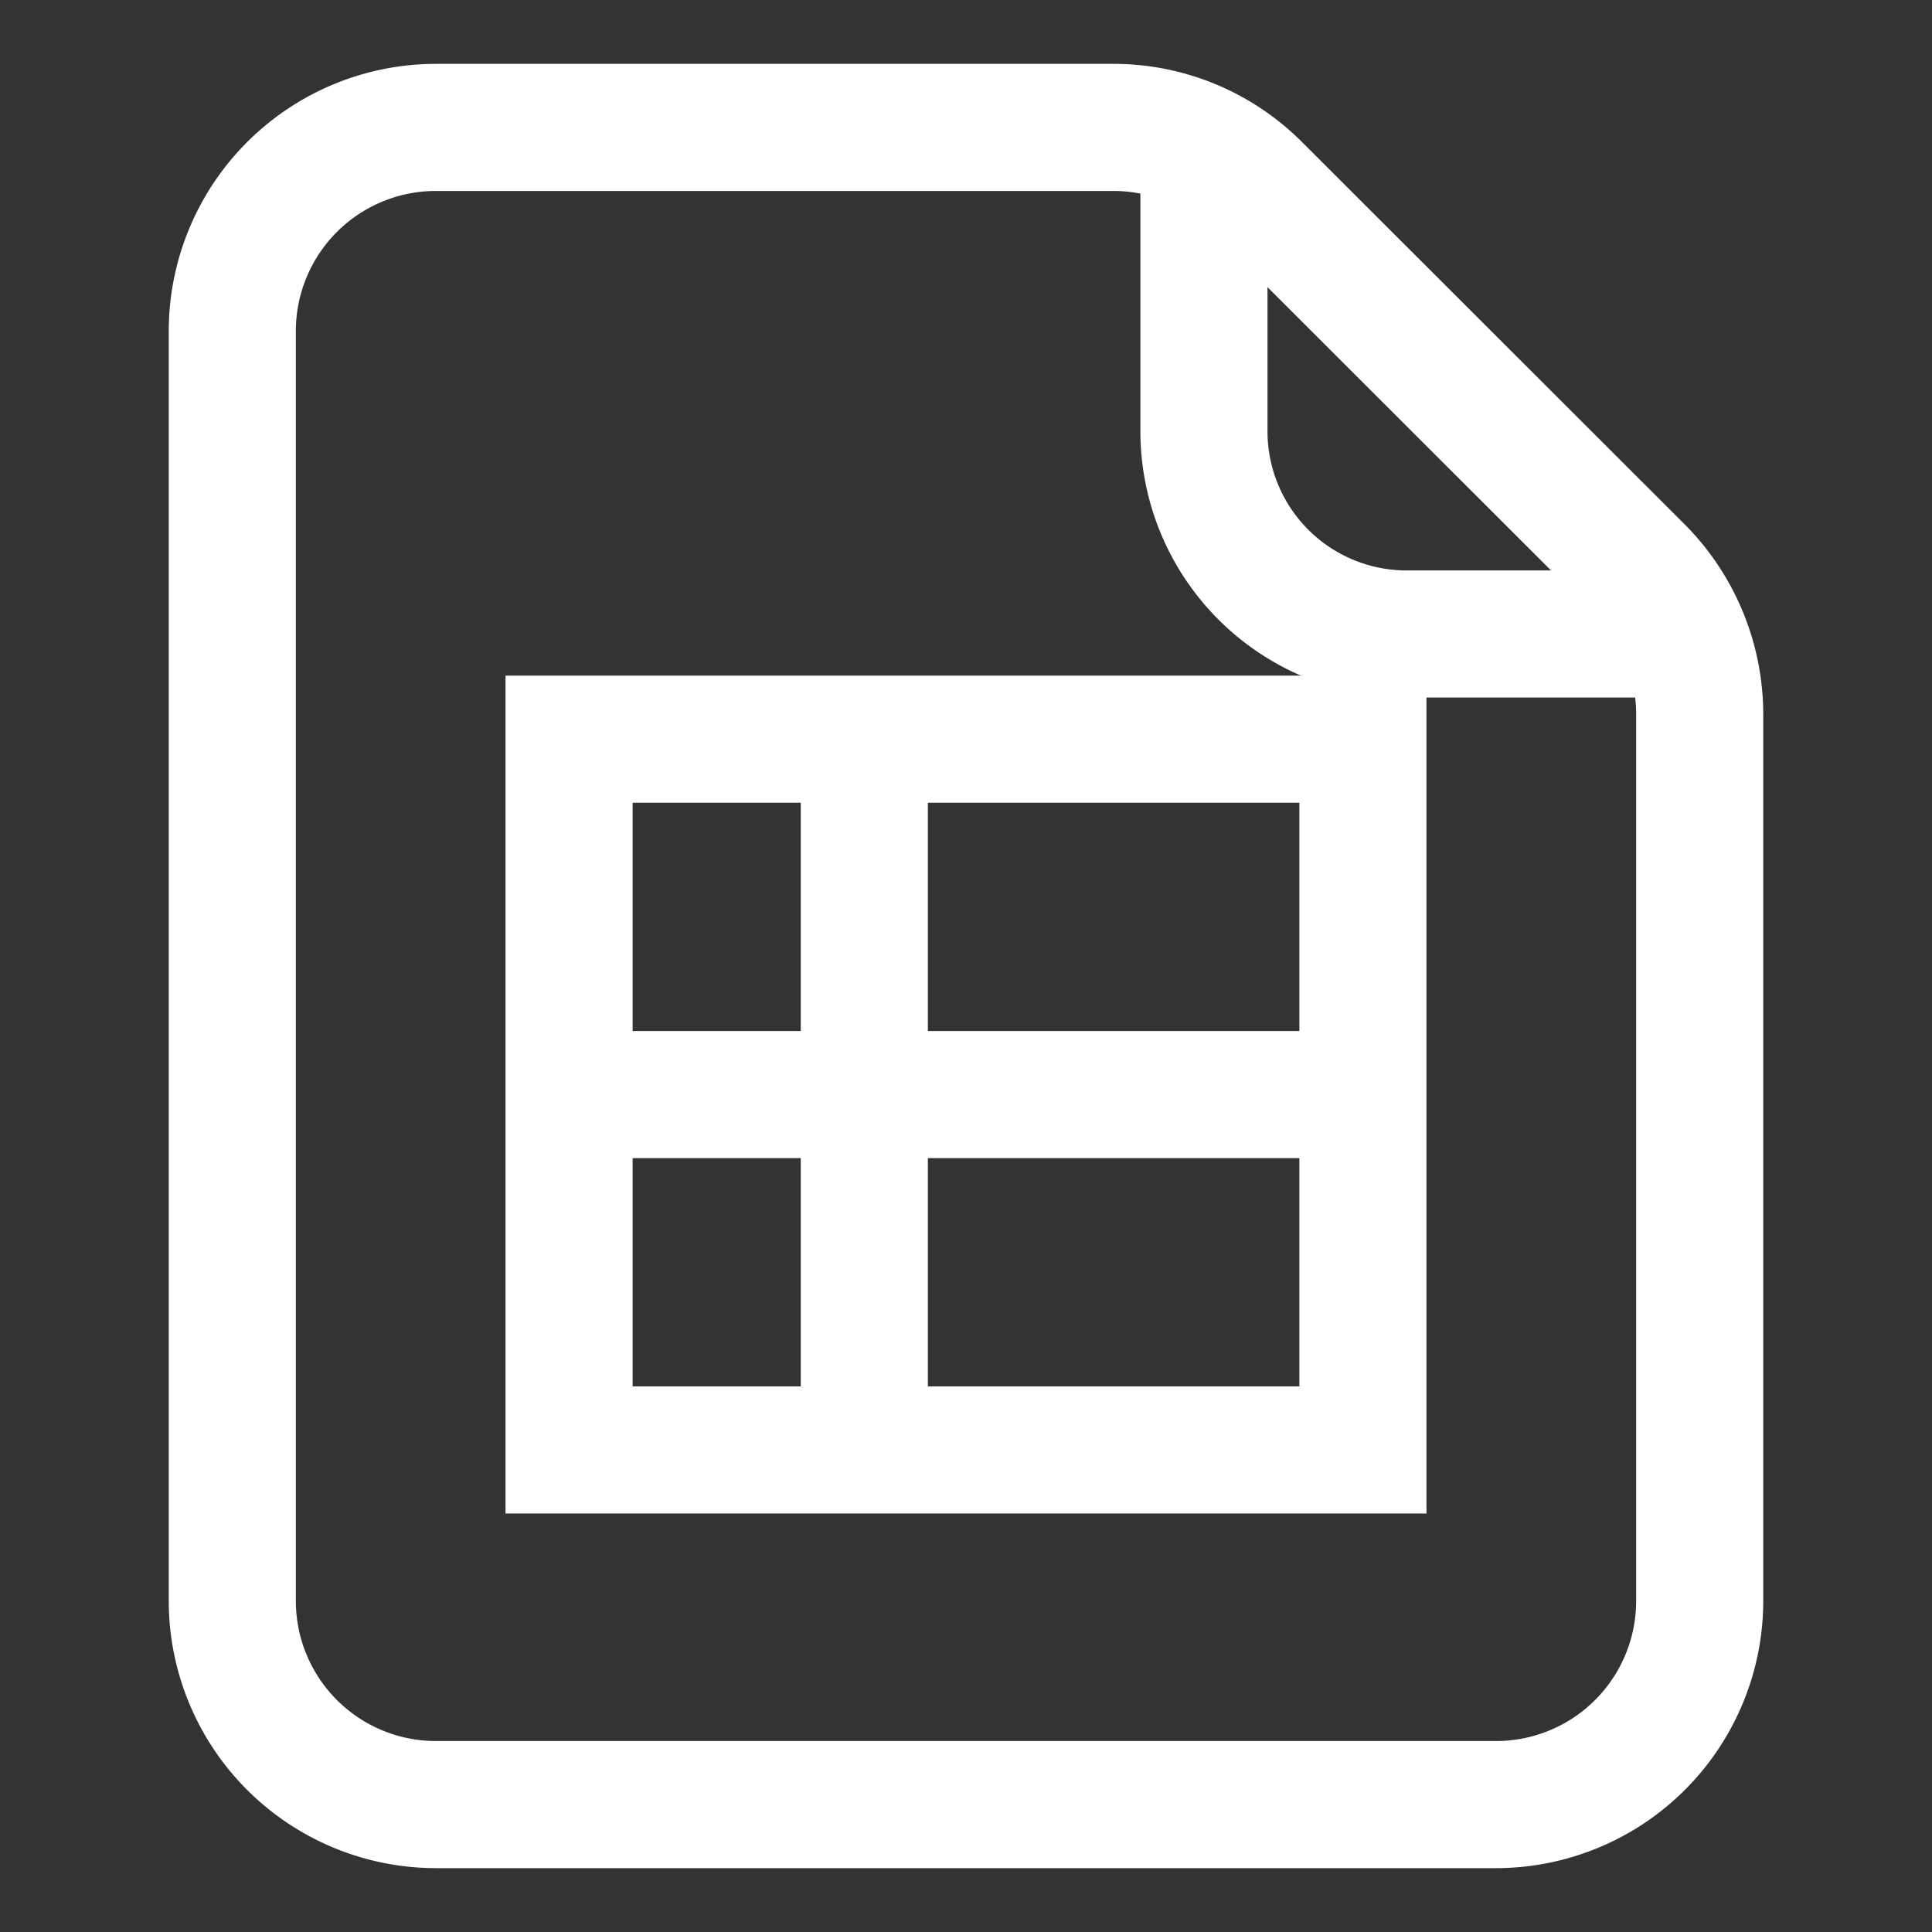 <?xml version="1.0" ?>
<svg data-name="Layer 2" id="a6467341-fb66-4b7d-9774-f4fde7642e81" viewBox="0 0 38 38" xmlns="http://www.w3.org/2000/svg">
  <rect x="0" y="0" width="38" height="38" fill="#333333" stroke="none"/>
  <path fill="#FFFFFF" d="M29.429,36.744H8.571a5.259,5.259,0,0,1-5.252-5.253V6.508A5.259,5.259,0,0,1,8.571,1.256h13.32A5.238,5.238,0,0,1,25.615,2.8l7.521,7.514a5.306,5.306,0,0,1,1.545,3.729V31.491A5.259,5.259,0,0,1,29.429,36.744ZM8.571,3.756A2.755,2.755,0,0,0,5.819,6.508V31.491a2.756,2.756,0,0,0,2.752,2.753H29.429a2.756,2.756,0,0,0,2.752-2.753V14.04a2.785,2.785,0,0,0-.812-1.959L23.847,4.566a2.749,2.749,0,0,0-1.956-.81Z"/>
  <path fill="#FFFFFF" d="M32.321,13.72H27.665A5.24,5.24,0,0,1,22.43,8.485V2.51h2.5V8.485a2.738,2.738,0,0,0,2.735,2.735h4.656Z"/>
  <path fill="#FFFFFF" d="M28.057,29.769H9.943V13.289H28.057Zm-15.614-2.5H25.557V15.789H12.443Z"/>
  <path fill="#FFFFFF" d="M26.42,22.779H11.68a1.252,1.252,0,0,1,0-2.5H26.42a1.252,1.252,0,0,1,0,2.5Z"/>
  <path fill="#FFFFFF" d="M17,29.539a1.383,1.383,0,0,1-1.25-1.486V15.005A1.383,1.383,0,0,1,17,13.519a1.383,1.383,0,0,1,1.25,1.486V28.053A1.383,1.383,0,0,1,17,29.539Z"/>
</svg>
